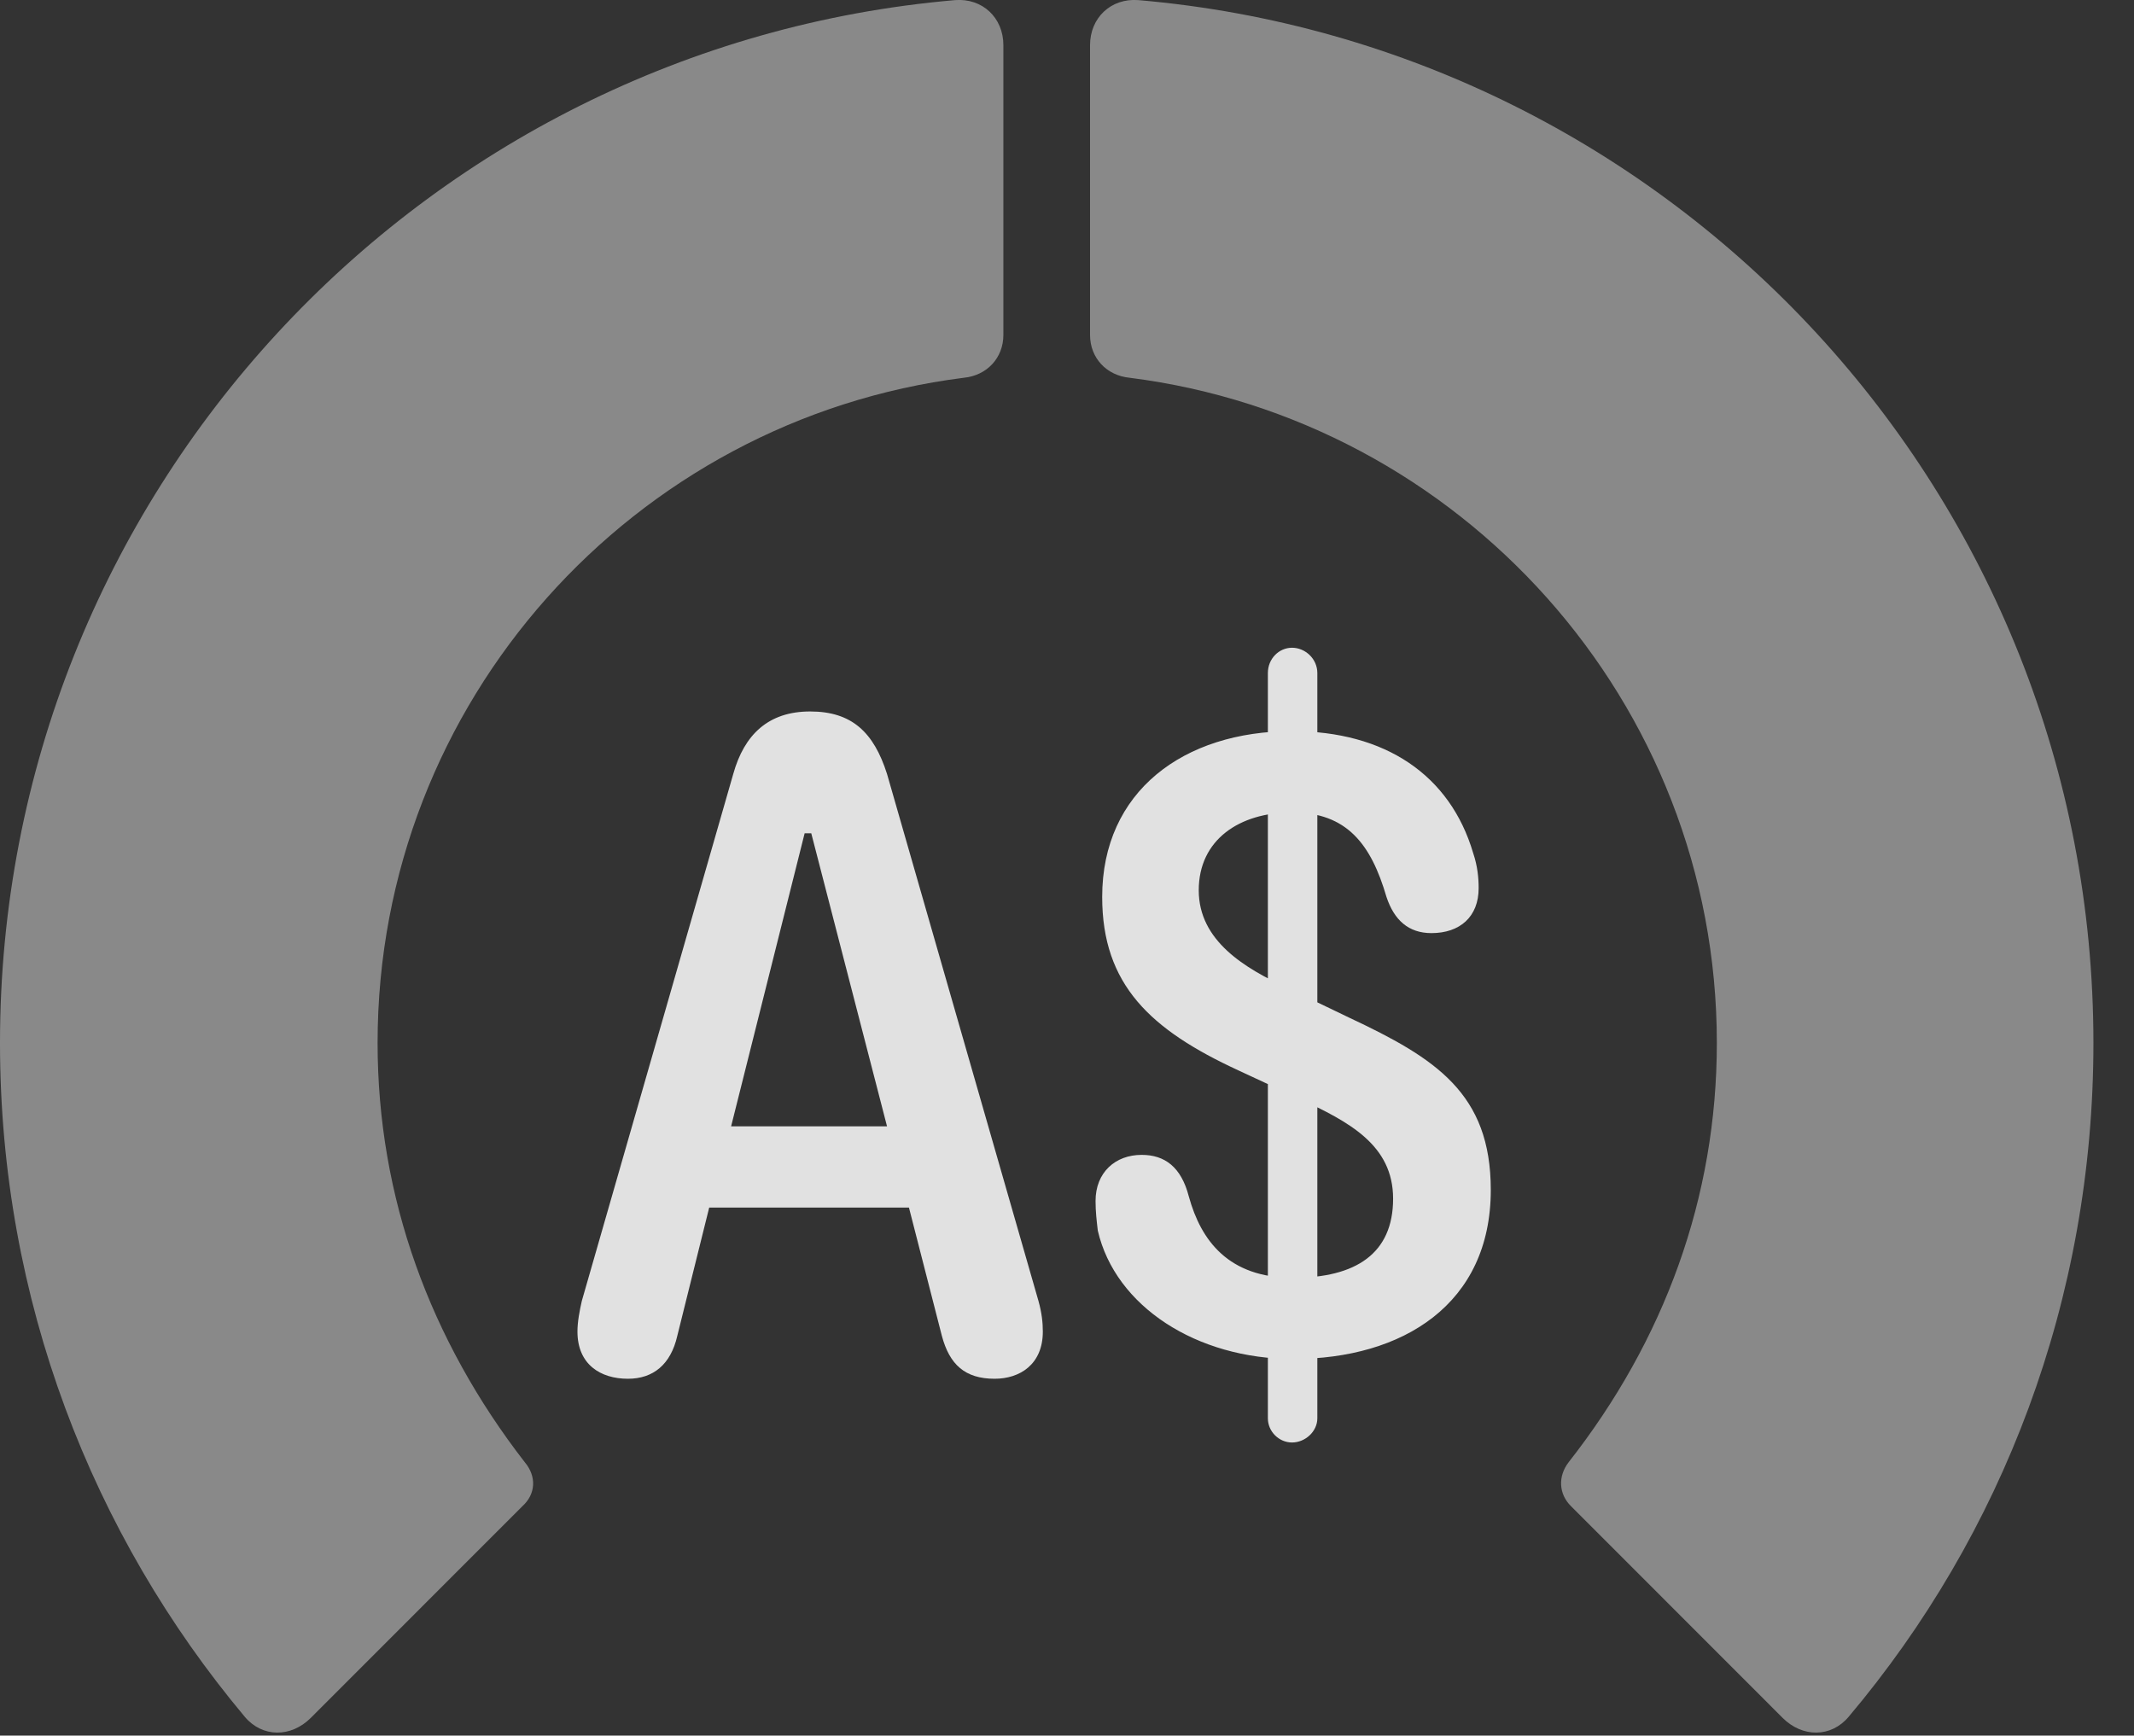 <?xml version="1.0" encoding="UTF-8"?>
<!--Generator: Apple Native CoreSVG 341-->
<!DOCTYPE svg
PUBLIC "-//W3C//DTD SVG 1.1//EN"
       "http://www.w3.org/Graphics/SVG/1.1/DTD/svg11.dtd">
<svg version="1.1" xmlns="http://www.w3.org/2000/svg" xmlns:xlink="http://www.w3.org/1999/xlink" viewBox="0 0 18.984 15.442">
 <rect x="0" y="0" width="18.984" height="15.442" fill="#333333" stroke="none"/>
 <g>
  <rect height="15.442" opacity="0" width="18.984" x="0" y="0"/>
  <path d="M18.623 9.279C18.623 4.406 14.893 0.412 10.127 0.001C9.883-0.018 9.697 0.158 9.697 0.402L9.697 2.98C9.697 3.185 9.844 3.341 10.049 3.361C12.988 3.732 15.273 6.242 15.273 9.279C15.273 10.656 14.805 11.925 13.955 13.009C13.857 13.136 13.867 13.293 13.975 13.4L15.859 15.285C16.035 15.46 16.289 15.46 16.445 15.275C17.812 13.654 18.623 11.564 18.623 9.279Z" fill="white" fill-opacity="0.425"/>
  <path d="M0 9.279C0 11.564 0.82 13.654 2.178 15.275C2.334 15.46 2.588 15.46 2.764 15.285L4.648 13.4C4.766 13.293 4.775 13.136 4.668 13.009C3.828 11.925 3.359 10.656 3.359 9.279C3.359 6.242 5.635 3.732 8.574 3.361C8.779 3.341 8.926 3.185 8.926 2.98L8.926 0.402C8.926 0.158 8.74-0.018 8.496 0.001C3.74 0.412 0 4.406 0 9.279Z" fill="white" fill-opacity="0.425"/>
  <path d="M5.586 12.267C5.811 12.267 5.967 12.14 6.025 11.886L6.309 10.744L8.086 10.744L8.379 11.886C8.447 12.14 8.584 12.267 8.848 12.267C9.072 12.267 9.277 12.14 9.277 11.847C9.277 11.769 9.268 11.681 9.238 11.574L7.891 6.886C7.773 6.515 7.578 6.33 7.207 6.33C6.836 6.33 6.621 6.535 6.523 6.886L5.176 11.574C5.156 11.662 5.137 11.759 5.137 11.847C5.137 12.14 5.342 12.267 5.586 12.267ZM6.504 10.021L7.158 7.414L7.217 7.414L7.891 10.021ZM11.504 12.091C12.48 12.091 13.262 11.603 13.262 10.587C13.262 9.728 12.773 9.416 12.002 9.054L11.455 8.791C11.074 8.615 10.664 8.371 10.664 7.921C10.664 7.472 11.025 7.228 11.494 7.228C11.982 7.228 12.197 7.511 12.334 7.98C12.402 8.185 12.529 8.302 12.734 8.302C12.988 8.302 13.154 8.156 13.154 7.902C13.154 7.814 13.145 7.707 13.105 7.589C12.9 6.896 12.324 6.505 11.494 6.505C10.527 6.505 9.805 7.043 9.805 7.98C9.805 8.761 10.234 9.162 11.016 9.523L11.562 9.777C12.002 9.982 12.393 10.187 12.393 10.665C12.393 11.154 12.06 11.369 11.504 11.369C10.928 11.369 10.684 11.037 10.576 10.646C10.508 10.382 10.361 10.275 10.156 10.275C9.922 10.275 9.746 10.431 9.746 10.685C9.746 10.783 9.756 10.861 9.766 10.949C9.922 11.623 10.645 12.091 11.504 12.091ZM11.494 12.834C11.611 12.834 11.719 12.736 11.719 12.619L11.719 5.988C11.719 5.861 11.611 5.763 11.494 5.763C11.377 5.763 11.279 5.861 11.279 5.988L11.279 12.619C11.279 12.736 11.377 12.834 11.494 12.834Z" fill="white" fill-opacity="0.85"/>
 </g>
</svg>
